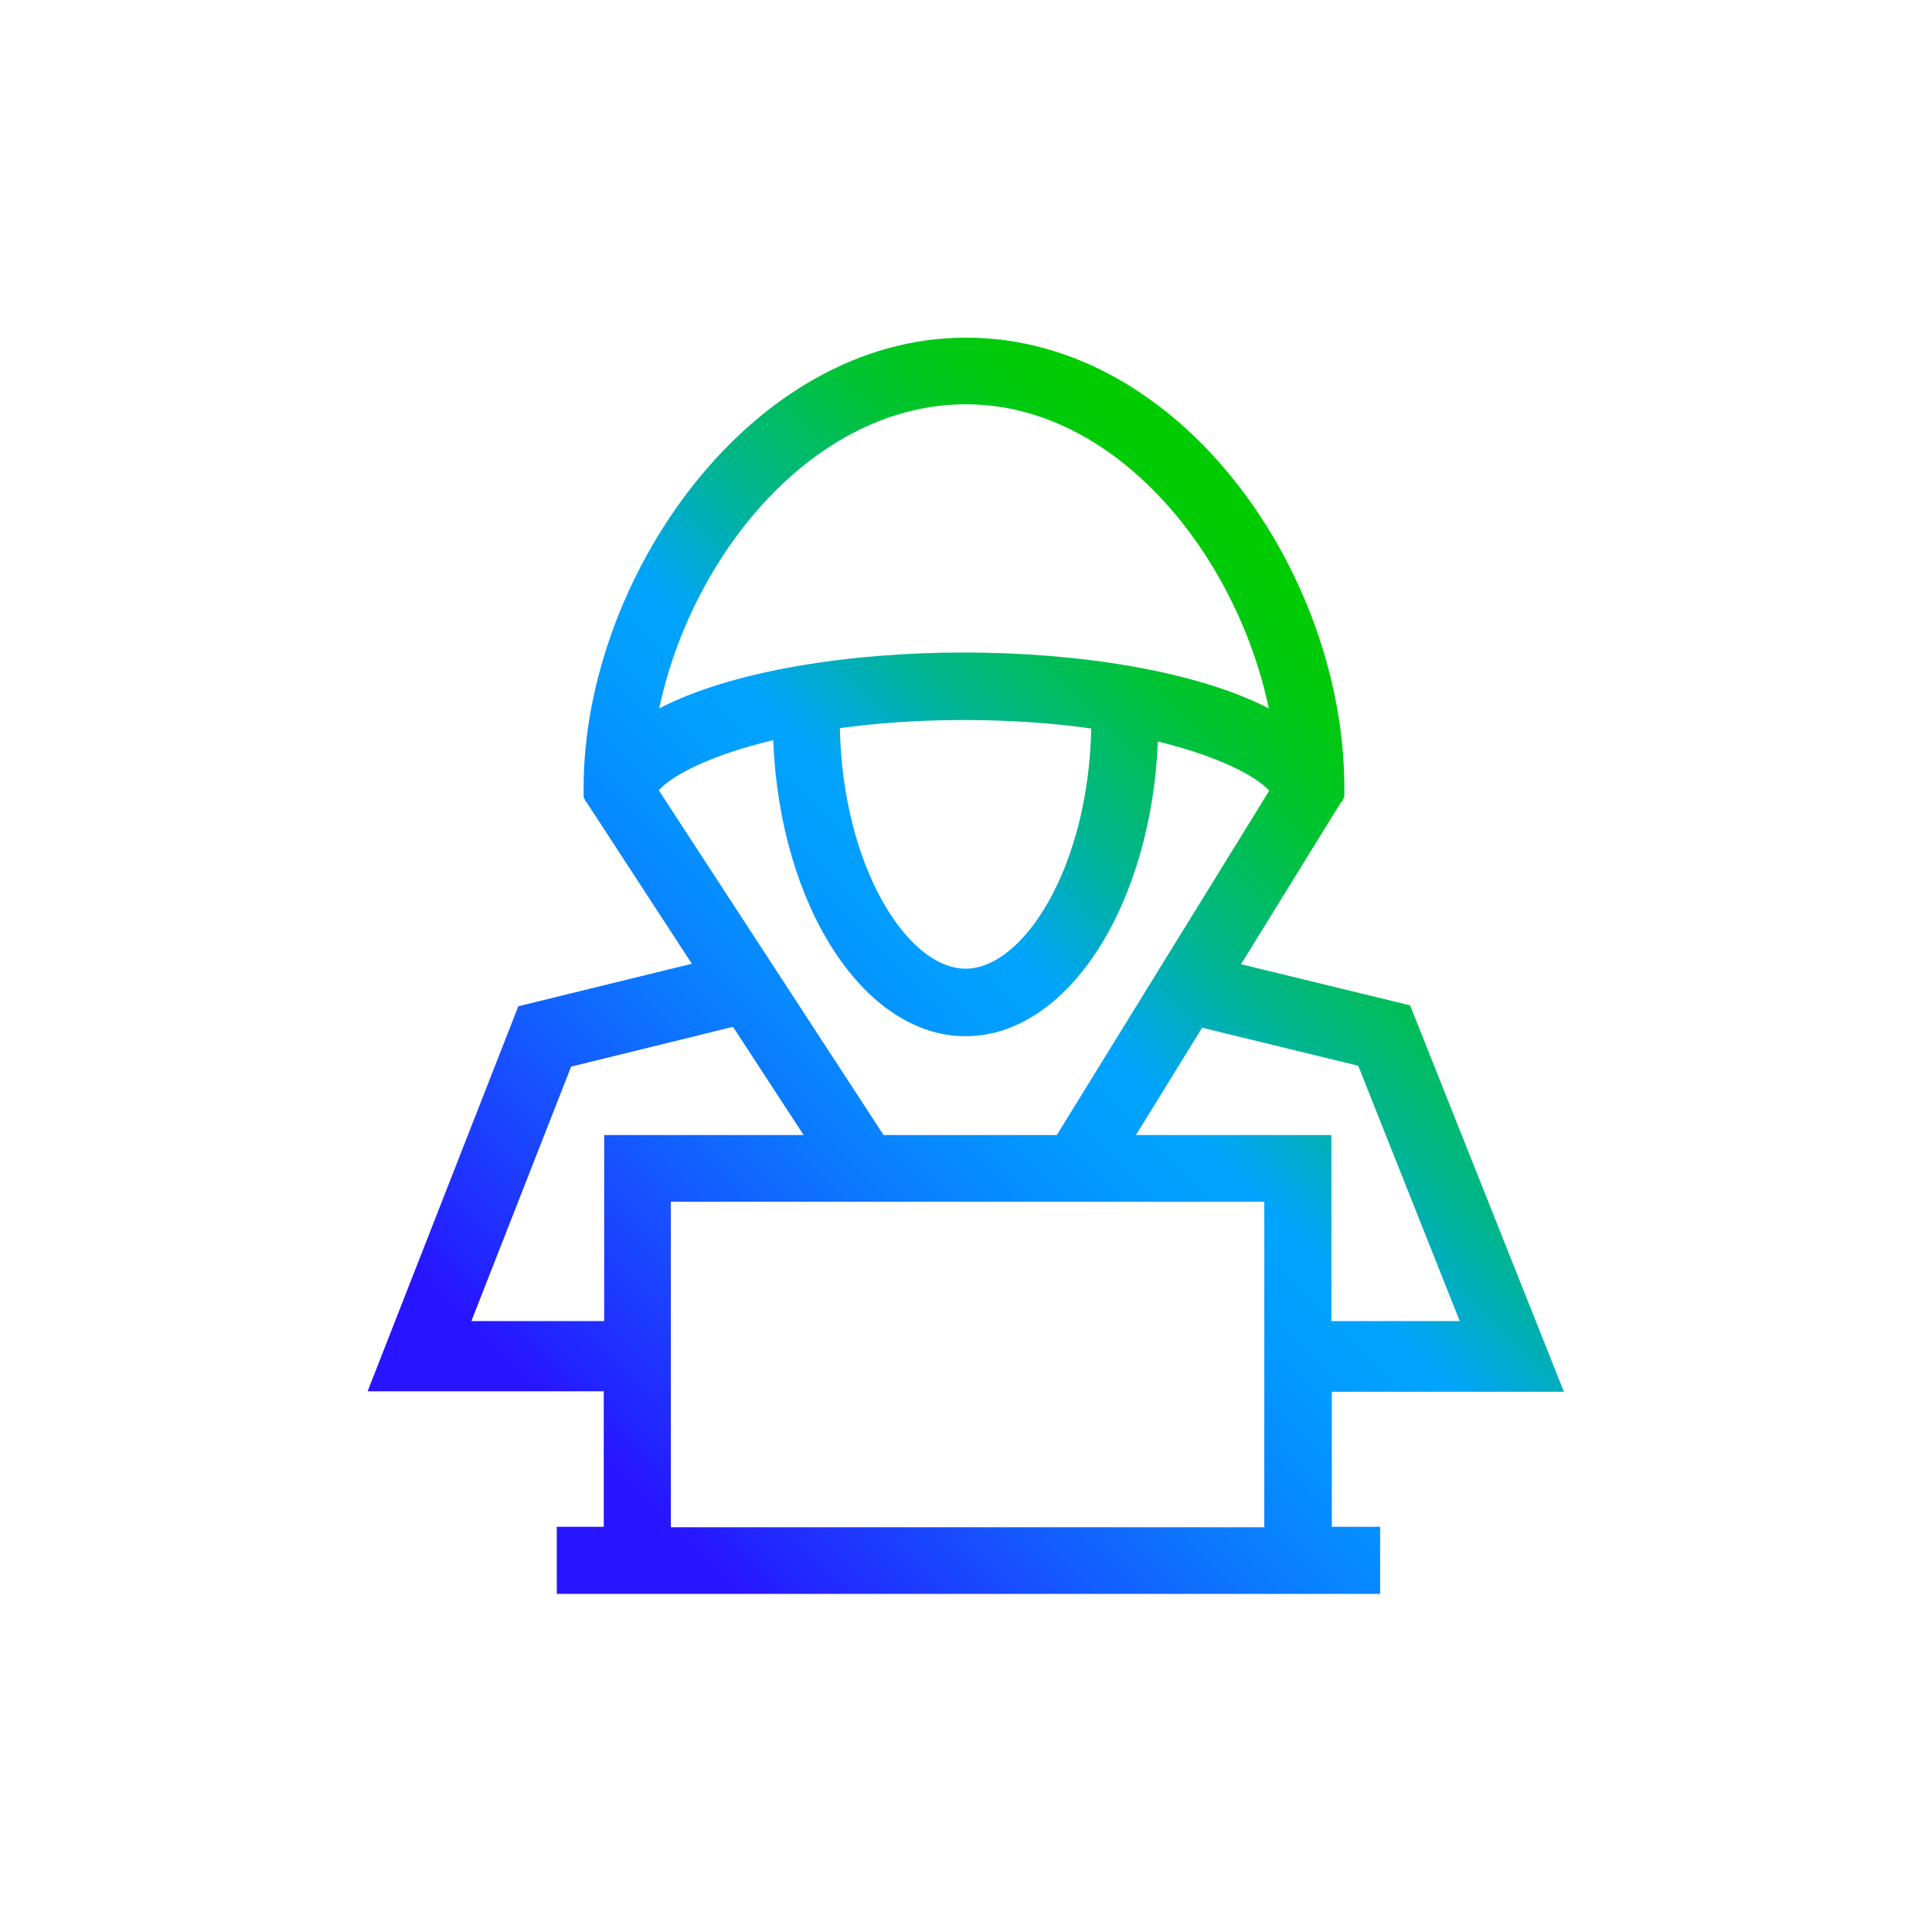 <?xml version="1.0" encoding="UTF-8"?><svg id="Layer_1" xmlns="http://www.w3.org/2000/svg" xmlns:xlink="http://www.w3.org/1999/xlink" viewBox="0 0 43.2 43.2"><defs><style>.cls-1{fill:url(#linear-gradient);}</style><linearGradient id="linear-gradient" x1="11.59" y1="34.79" x2="31.67" y2="14.72" gradientUnits="userSpaceOnUse"><stop offset=".1" stop-color="#2814ff"/><stop offset=".14" stop-color="#2324ff"/><stop offset=".3" stop-color="#145bff"/><stop offset=".43" stop-color="#0982ff"/><stop offset=".54" stop-color="#029bff"/><stop offset=".61" stop-color="#00a4ff"/><stop offset=".66" stop-color="#00abcd"/><stop offset=".72" stop-color="#00b590"/><stop offset=".79" stop-color="#00bd5c"/><stop offset=".84" stop-color="#00c334"/><stop offset=".9" stop-color="#00c817"/><stop offset=".95" stop-color="#00cb06"/><stop offset=".98" stop-color="#0c0"/></linearGradient></defs><path class="cls-1" d="M29.77,31.12h5.2l-3.44-8.64-3.78-.92,2.24-3.63h.03s0-.02,0-.04l.04-.07v-.21c0-4.75-3.62-10.06-8.46-10.06s-8.55,5.41-8.55,10.06v.22l.04,.07s0,.02,0,.03h.02l2.36,3.62-3.88,.95-3.37,8.61h5.28v3.03h-1.05v1.5H30.86v-1.5h-1.08v-3.03Zm-10.02-5.75l-5.02-7.7c.31-.34,1.17-.79,2.56-1.12,.14,3.69,2.02,6.62,4.3,6.62s4.15-2.92,4.3-6.59c1.35,.33,2.19,.77,2.49,1.1l-4.75,7.7h-3.89Zm-.96-9.09c.81-.11,1.72-.18,2.76-.18s2.02,.07,2.85,.19c-.06,3.09-1.51,5.37-2.81,5.37s-2.75-2.29-2.81-5.38Zm2.81-7.24c3.35,0,6.05,3.36,6.77,6.8-1.65-.85-4.29-1.25-6.82-1.25s-5.17,.4-6.81,1.25c.73-3.45,3.47-6.8,6.86-6.8ZM13.5,29.54h-2.96l2.23-5.69,3.62-.89,1.58,2.42h-4.46v4.16Zm14.77,0v4.61H15v-3.02h0v-1.58h0v-2.68h13.27v2.66Zm-2.87-4.16l1.48-2.4,3.49,.85,2.27,5.71h-2.87v-4.16h-4.37Z"/></svg>
